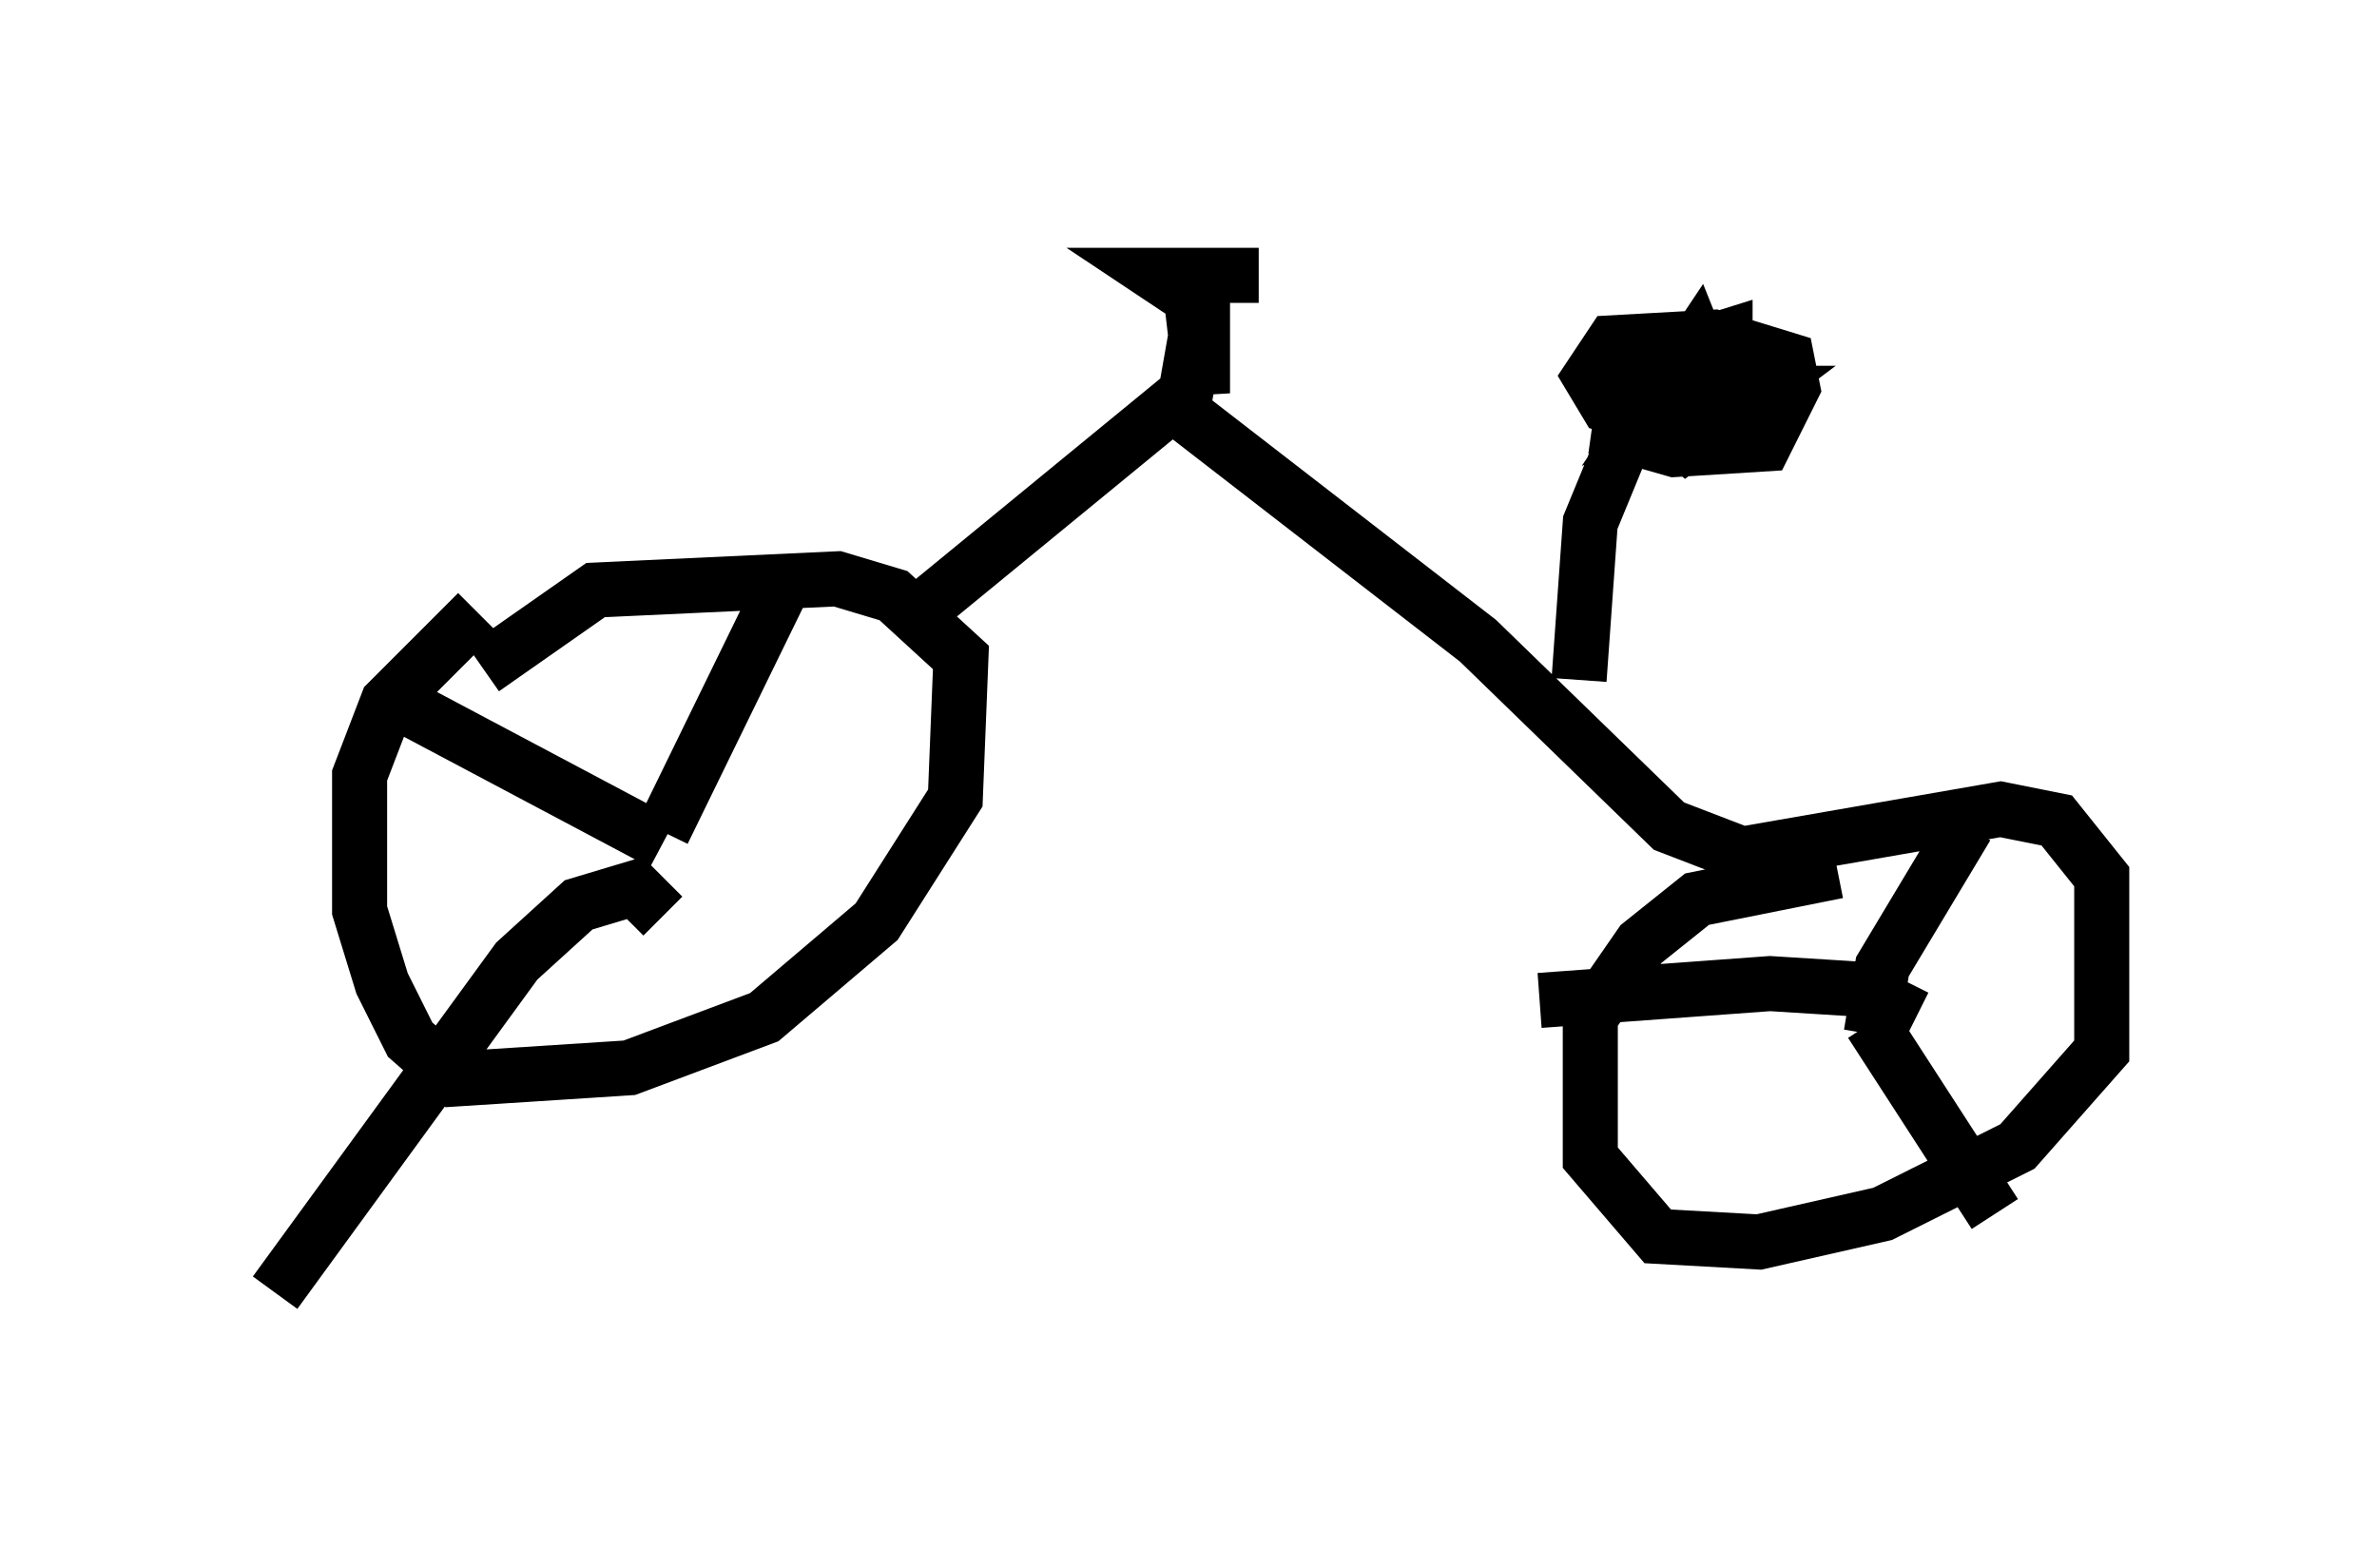 <?xml version="1.0" encoding="utf-8" ?>
<svg baseProfile="full" height="28.477" version="1.1" width="43.177" xmlns="http://www.w3.org/2000/svg" xmlns:ev="http://www.w3.org/2001/xml-events" xmlns:xlink="http://www.w3.org/1999/xlink"><defs /><rect fill="white" height="28.477" width="43.177" x="0" y="0" /><path d="M8.267, 13.269 m0.51, -1.123 l2.042, -1.429 4.39, -0.204 l1.021, 0.306 1.225, 1.123 l-0.102, 2.552 -1.429, 2.246 l-2.042, 1.735 -2.45, 0.919 l-3.165, 0.204 -0.817, -0.715 l-0.51, -1.021 -0.408, -1.327 l0.0, -2.45 0.51, -1.327 l1.633, -1.633 m7.758, 0.204 l5.104, -4.185 0.306, -1.735 l0.0, 1.735 -0.204, -1.735 l-0.613, -0.408 1.838, 0.0 m-1.429, 2.45 l5.41, 4.185 3.471, 3.369 l1.327, 0.51 4.696, -0.817 l1.021, 0.204 0.817, 1.021 l0.0, 3.165 -1.531, 1.735 l-2.45, 1.225 -2.246, 0.51 l-1.838, -0.102 -1.225, -1.429 l0.0, -2.552 0.919, -1.327 l1.021, -0.817 2.552, -0.51 m-4.696, -3.471 l0.204, -2.858 0.715, -1.735 l-0.613, 0.0 1.429, 0.408 l1.633, -0.102 0.51, -1.021 l-0.102, -0.51 -1.327, -0.408 l-1.838, 0.102 -0.408, 0.613 l0.306, 0.51 1.429, 0.408 l1.531, -1.123 m-1.327, 0.51 l-0.817, 0.306 0.817, -1.225 l0.204, 0.51 -0.919, 1.021 l-0.715, -0.613 0.102, -0.51 l1.838, -0.51 0.817, 0.919 l-0.51, 0.306 -0.613, -0.204 l0.817, 0.0 -1.225, 0.919 l-1.123, -0.919 0.204, -0.51 l1.633, -0.51 0.0, 0.613 m2.654, 12.046 l0.204, -1.225 1.531, -2.552 m-0.919, 3.471 l-1.021, -0.51 -1.633, -0.102 l-4.185, 0.306 m6.023, 0.408 l2.246, 3.471 m-24.194, -6.942 l2.144, -4.39 m-2.144, 5.921 l-0.51, -0.51 -1.021, 0.306 l-1.123, 1.021 -4.39, 6.023 m7.044, -8.167 l-5.002, -2.654 " fill="none" stroke="black" stroke-width="1" /></svg>